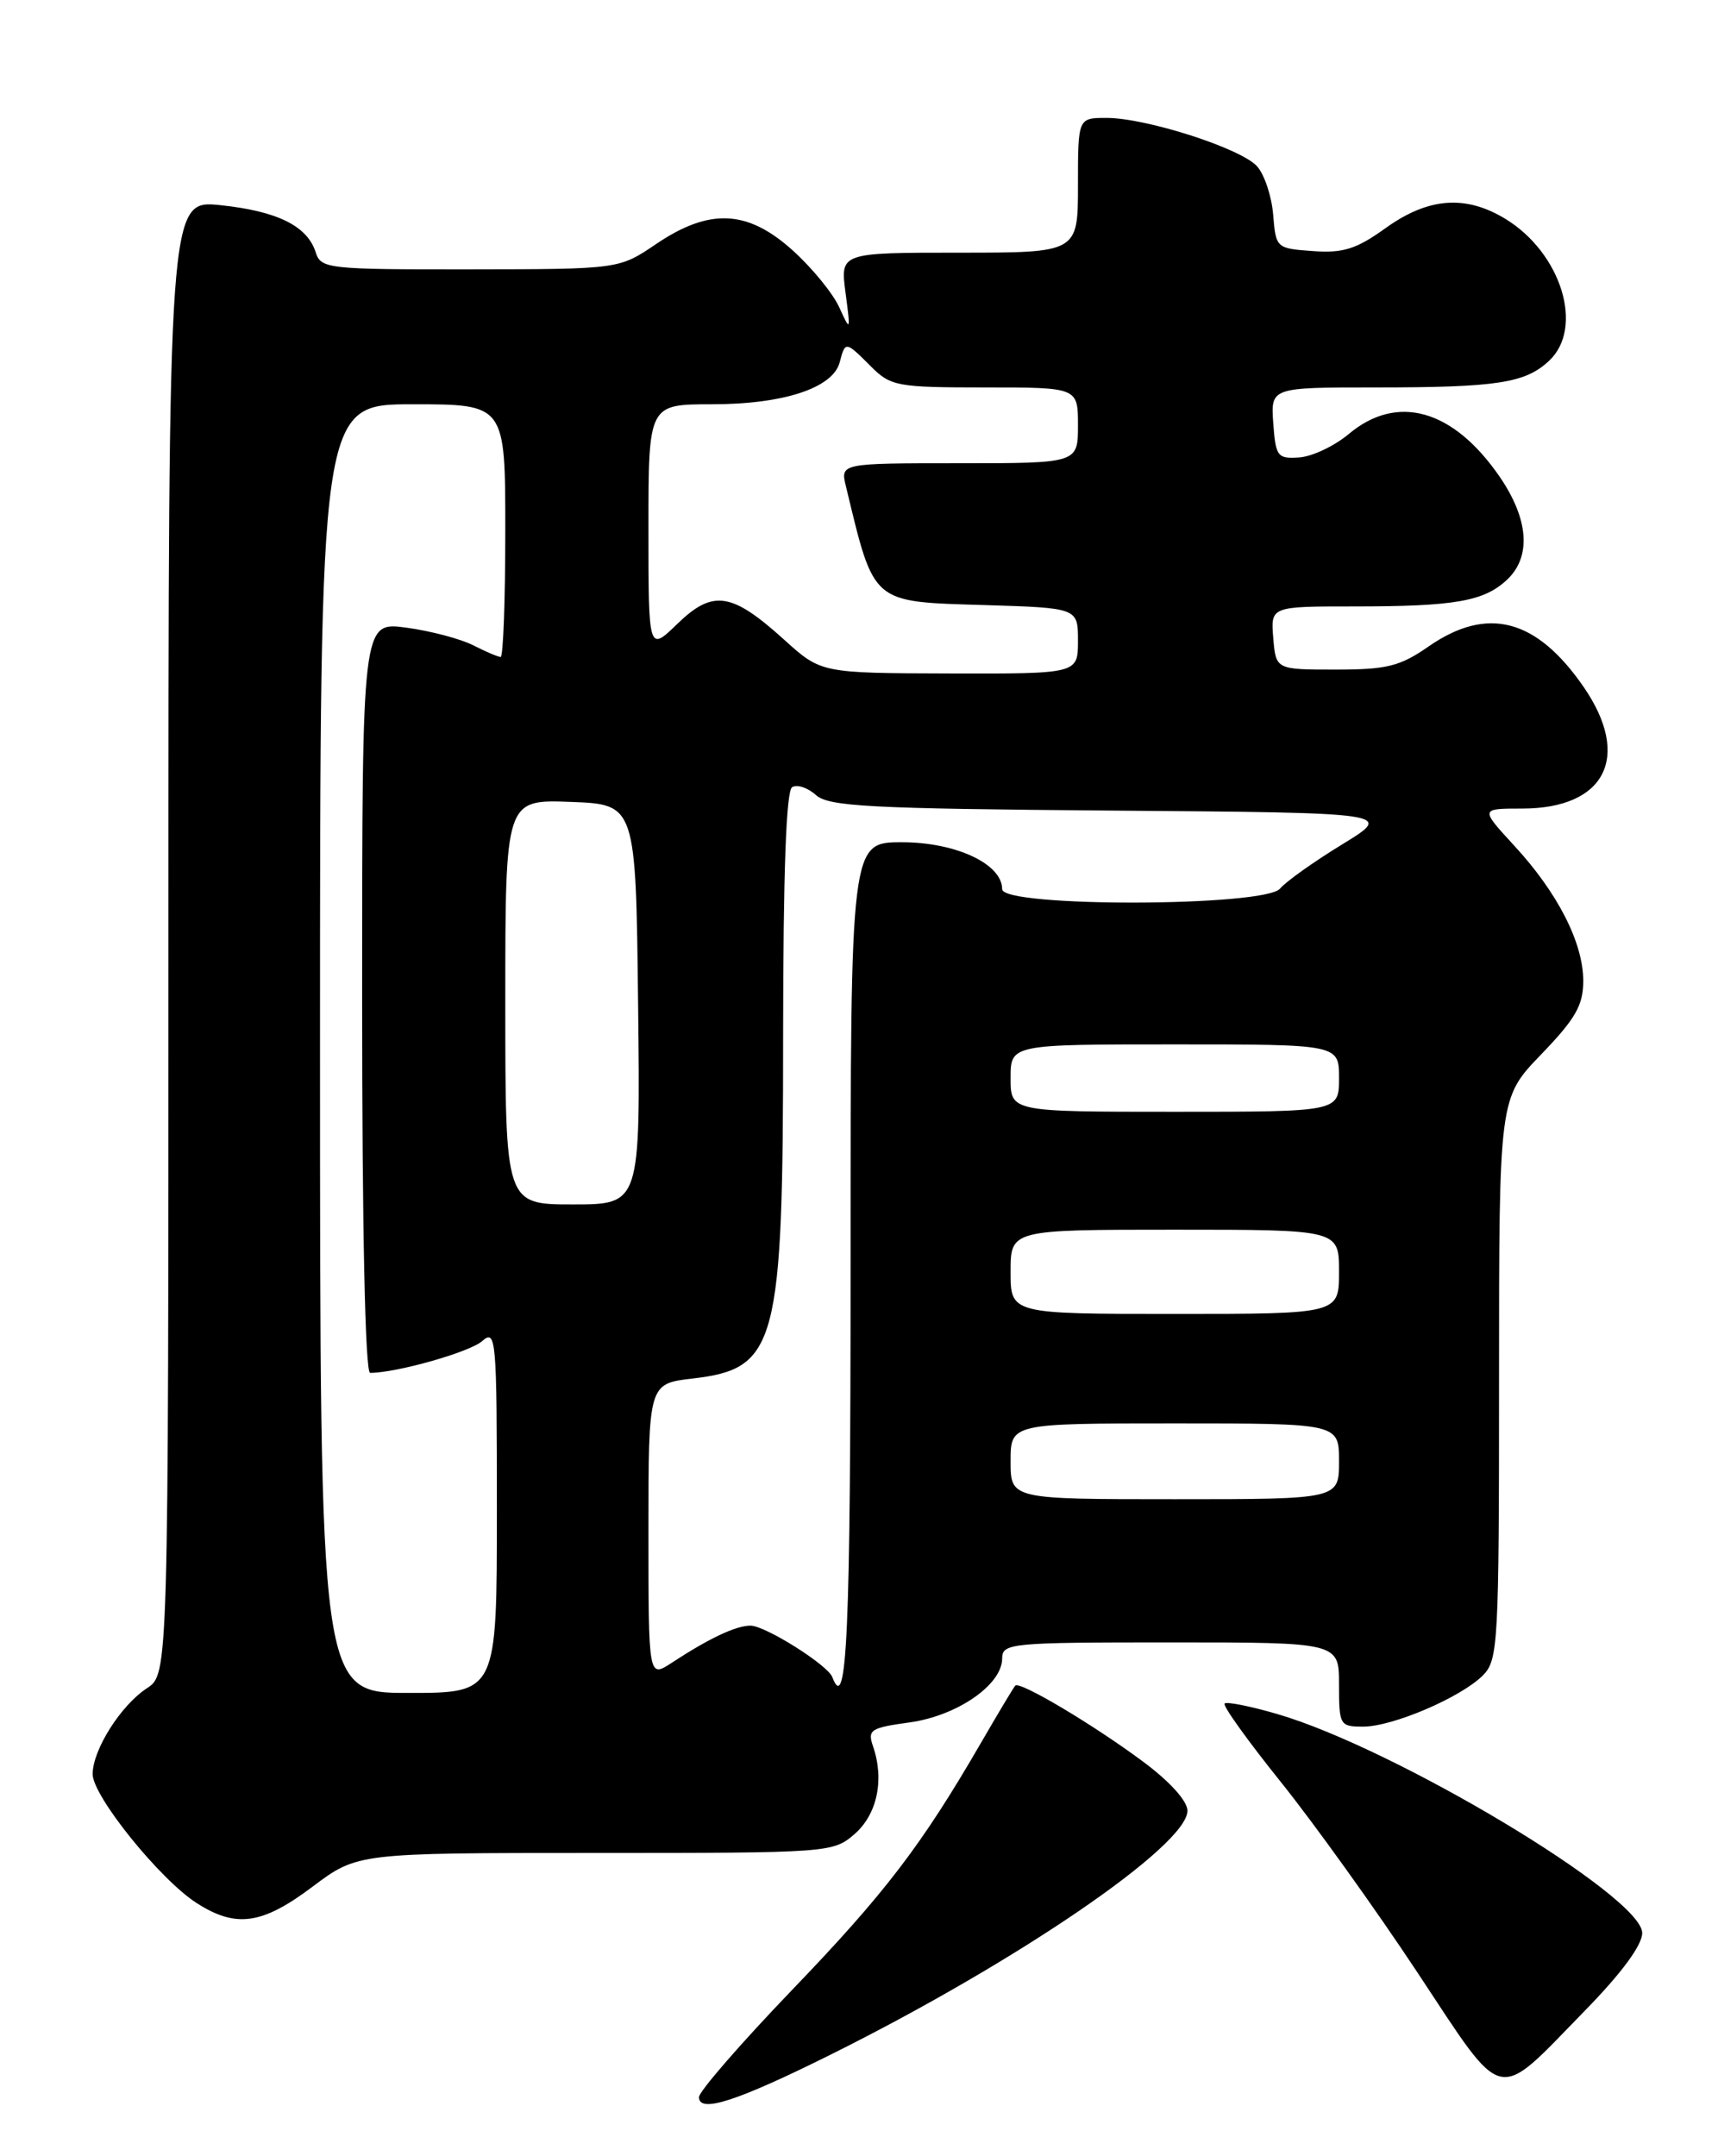 <?xml version="1.0" encoding="UTF-8" standalone="no"?>
<!DOCTYPE svg PUBLIC "-//W3C//DTD SVG 1.1//EN" "http://www.w3.org/Graphics/SVG/1.1/DTD/svg11.dtd" >
<svg xmlns="http://www.w3.org/2000/svg" xmlns:xlink="http://www.w3.org/1999/xlink" version="1.1" viewBox="0 0 204 256">
 <g >
 <path fill="currentColor"
d=" M 98.64 243.94 C 120.79 232.92 141.00 219.11 141.00 214.99 C 141.00 213.83 138.91 211.52 135.75 209.17 C 129.82 204.76 121.09 199.57 120.56 200.13 C 120.36 200.33 118.51 203.43 116.44 207.00 C 109.41 219.13 105.04 224.84 94.01 236.31 C 87.96 242.61 83.00 248.32 83.00 248.99 C 83.00 250.94 87.48 249.49 98.64 243.94 Z  M 188.17 238.75 C 192.54 234.28 195.00 230.95 195.00 229.50 C 195.00 225.17 165.65 207.57 151.65 203.50 C 148.46 202.57 145.65 202.01 145.41 202.26 C 145.16 202.50 148.18 206.71 152.11 211.60 C 156.04 216.50 163.33 226.66 168.31 234.19 C 178.82 250.06 177.44 249.74 188.17 238.75 Z  M 37.12 224.00 C 42.45 220.00 42.45 220.00 70.67 220.00 C 98.50 220.00 98.92 219.97 101.48 217.75 C 104.16 215.41 105.03 211.31 103.67 207.35 C 102.99 205.38 103.36 205.14 108.01 204.50 C 113.65 203.72 119.00 200.03 119.00 196.91 C 119.00 195.09 119.98 195.00 139.00 195.00 C 159.00 195.00 159.00 195.00 159.00 200.00 C 159.00 204.84 159.09 205.00 161.87 205.00 C 165.37 205.00 173.46 201.54 176.08 198.92 C 177.90 197.10 178.00 195.18 178.00 163.69 C 178.00 130.38 178.00 130.38 183.00 125.19 C 187.08 120.96 188.00 119.36 188.00 116.46 C 188.00 111.95 184.97 106.00 179.80 100.40 C 175.75 96.00 175.75 96.00 180.74 96.00 C 190.63 96.00 193.75 89.86 188.06 81.58 C 182.45 73.44 176.62 71.91 169.64 76.75 C 166.23 79.12 164.69 79.50 158.59 79.50 C 151.50 79.50 151.50 79.50 151.19 75.75 C 150.88 72.00 150.88 72.00 160.81 72.00 C 172.73 72.00 176.20 71.40 178.93 68.85 C 181.86 66.12 181.54 61.65 178.06 56.58 C 172.54 48.57 165.88 46.70 160.12 51.56 C 158.44 52.96 155.82 54.20 154.29 54.31 C 151.69 54.49 151.48 54.22 151.19 50.25 C 150.89 46.00 150.89 46.00 163.32 46.00 C 177.76 46.00 181.10 45.49 183.93 42.85 C 188.14 38.93 185.41 30.05 178.76 25.99 C 174.03 23.11 169.60 23.45 164.56 27.06 C 161.06 29.58 159.50 30.07 155.90 29.81 C 151.55 29.50 151.50 29.46 151.18 25.50 C 151.00 23.30 150.14 20.71 149.26 19.74 C 147.34 17.61 136.10 14.00 131.39 14.00 C 128.00 14.00 128.00 14.00 128.00 22.00 C 128.00 30.00 128.00 30.00 113.89 30.00 C 99.77 30.00 99.77 30.00 100.40 34.75 C 101.01 39.37 100.99 39.42 99.66 36.50 C 98.92 34.85 96.43 31.81 94.15 29.75 C 88.77 24.89 84.25 24.68 77.90 28.98 C 73.50 31.96 73.50 31.96 55.82 31.98 C 38.93 32.00 38.11 31.91 37.49 29.97 C 36.50 26.83 32.93 25.07 26.18 24.36 C 20.00 23.72 20.00 23.72 20.00 111.24 C 20.00 198.77 20.00 198.77 17.45 200.44 C 14.34 202.48 11.01 207.74 11.00 210.64 C 11.00 213.24 18.99 223.15 23.34 225.94 C 28.03 228.95 31.12 228.51 37.12 224.00 Z  M 38.00 124.50 C 38.00 48.00 38.00 48.00 49.00 48.00 C 60.00 48.00 60.00 48.00 60.00 63.00 C 60.00 71.25 59.75 78.00 59.45 78.00 C 59.15 78.00 57.69 77.38 56.20 76.62 C 54.72 75.86 51.14 74.91 48.25 74.52 C 43.00 73.81 43.00 73.81 43.00 118.41 C 43.00 145.93 43.36 163.00 43.95 163.00 C 47.07 163.00 55.77 160.54 57.25 159.23 C 58.91 157.77 59.00 158.80 59.00 179.35 C 59.00 201.00 59.00 201.00 48.50 201.00 C 38.00 201.00 38.00 201.00 38.00 124.50 Z  M 98.83 199.12 C 98.29 197.68 90.85 193.00 89.11 193.01 C 87.38 193.01 84.17 194.53 79.75 197.43 C 77.00 199.23 77.00 199.23 77.00 181.75 C 77.00 164.28 77.00 164.28 82.25 163.67 C 92.27 162.50 92.99 159.76 92.99 122.81 C 93.00 103.63 93.35 93.90 94.06 93.46 C 94.65 93.10 95.91 93.52 96.88 94.39 C 98.39 95.76 103.20 96.01 132.06 96.24 C 165.50 96.50 165.50 96.50 159.38 100.25 C 156.01 102.31 152.69 104.67 152.00 105.50 C 150.20 107.67 119.00 107.74 119.00 105.57 C 119.00 102.57 113.50 100.00 107.10 100.00 C 101.00 100.00 101.00 100.00 101.00 150.00 C 101.00 194.05 100.57 203.71 98.83 199.12 Z  M 120.00 173.50 C 120.00 169.00 120.00 169.00 139.50 169.00 C 159.00 169.00 159.00 169.00 159.00 173.50 C 159.00 178.00 159.00 178.00 139.50 178.00 C 120.00 178.00 120.00 178.00 120.00 173.50 Z  M 120.00 151.00 C 120.00 146.00 120.00 146.00 139.50 146.00 C 159.00 146.00 159.00 146.00 159.00 151.00 C 159.00 156.00 159.00 156.00 139.50 156.00 C 120.00 156.00 120.00 156.00 120.00 151.00 Z  M 60.00 118.96 C 60.00 94.92 60.00 94.92 67.75 95.21 C 75.50 95.50 75.50 95.50 75.77 119.25 C 76.04 143.00 76.04 143.00 68.02 143.00 C 60.00 143.00 60.00 143.00 60.00 118.96 Z  M 120.00 128.00 C 120.00 124.00 120.00 124.00 139.50 124.00 C 159.00 124.00 159.00 124.00 159.00 128.00 C 159.00 132.00 159.00 132.00 139.50 132.00 C 120.00 132.00 120.00 132.00 120.00 128.00 Z  M 93.10 75.94 C 86.87 70.31 84.65 69.98 80.43 74.07 C 77.00 77.39 77.00 77.39 77.00 62.70 C 77.00 48.00 77.00 48.00 84.53 48.00 C 93.03 48.00 98.91 46.07 99.71 43.01 C 100.37 40.48 100.40 40.49 103.41 43.50 C 105.77 45.86 106.51 46.00 116.95 46.00 C 128.00 46.00 128.00 46.00 128.00 50.50 C 128.00 55.00 128.00 55.00 113.89 55.00 C 99.78 55.00 99.78 55.00 100.45 57.75 C 103.84 71.81 103.39 71.43 116.92 71.84 C 128.00 72.18 128.00 72.18 128.00 76.09 C 128.00 80.00 128.00 80.00 112.75 79.96 C 97.50 79.92 97.50 79.92 93.10 75.94 Z "/>
</g>
</svg>